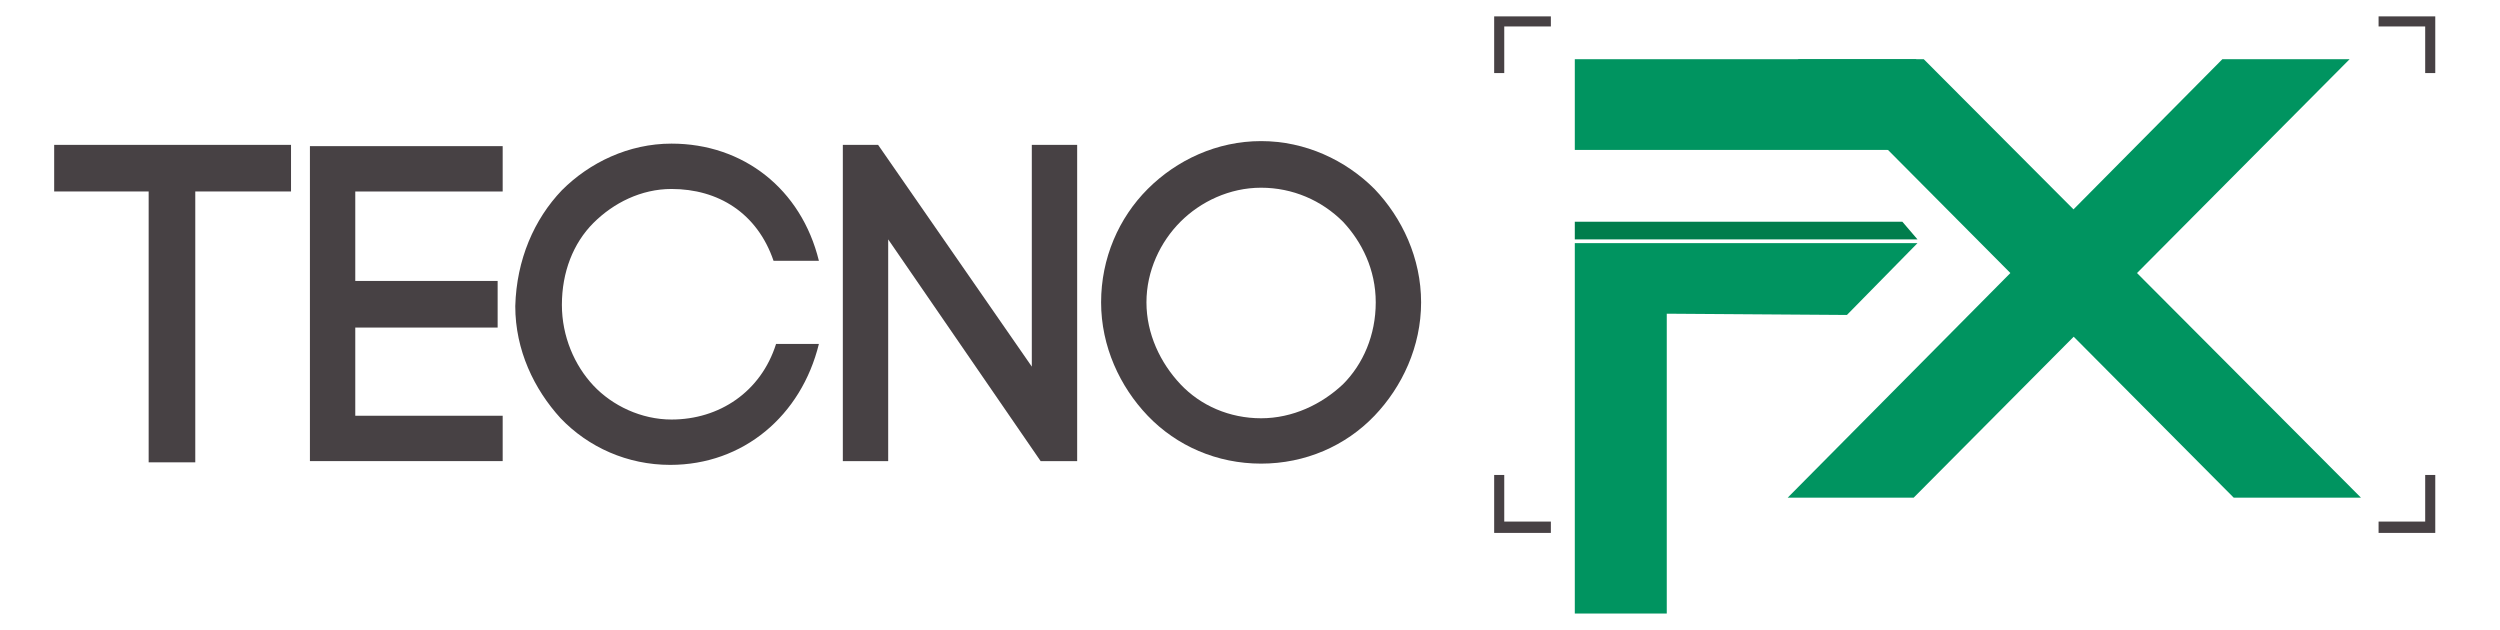 <?xml version="1.0" encoding="iso-8859-1"?>
<!-- Generator: Adobe Illustrator 19.2.1, SVG Export Plug-In . SVG Version: 6.00 Build 0)  -->
<svg version="1.1" id="pagekit-logo" xmlns="http://www.w3.org/2000/svg" xmlns:xlink="http://www.w3.org/1999/xlink" x="0px"
	 y="0px" width="198.438px" height="50px" viewBox="0 0 198.438 50" style="enable-background:new 0 0 198.438 50;"
	 xml:space="preserve">
<g id="LOGO">
	<g style="display:none;">
		<g id="FX_1_" style="display:inline;">
			<g>
				<path style="fill:#009D65;" d="M-8.9,39.2h-10l-13.3-14.1l-13.4,14.1h-9.3l17.6-17.9L-49.1,7l4.9-2.4l12.3,13.1l12.3-13.1h9.3
					l-16.6,16.7L-8.9,39.2z"/>
			</g>
			<rect x="-71.1" y="4.7" style="fill:#009D65;" width="26.9" height="6.9"/>
			<polygon style="fill:#009D65;" points="-63.4,46.7 -70.8,46.7 -70.8,17.5 -43.9,17.5 -47.3,21 -63.1,20.9 			"/>
			<polygon style="fill:#00834F;" points="-43.9,17.2 -70.8,17.2 -70.8,15.9 -45,15.9 			"/>
		</g>
		<g id="safe_area" style="display:inline;">
			<polygon style="fill:#474144;" points="-7.4,1.3 -7.4,2.2 -3.8,2.2 -3.8,5.9 -2.9,5.9 -2.9,2.2 -2.9,1.4 -2.9,1.3 			"/>
			<polygon style="fill:#474144;" points="-2.9,37.8 -3.8,37.8 -3.8,41.4 -7.4,41.4 -7.4,42.3 -3.8,42.3 -2.9,42.3 -2.9,42.3 			"/>
			<polygon style="fill:#474144;" points="-73.2,42.3 -73.2,41.5 -76.9,41.5 -76.9,37.7 -77.7,37.7 -77.7,41.5 -77.7,42.3 
				-77.7,42.3 			"/>
			<polygon style="fill:#474144;" points="-77.8,5.8 -76.9,5.8 -76.9,2.2 -73.2,2.2 -73.2,1.4 -76.9,1.4 -77.7,1.4 -77.8,1.4 			"/>
		</g>
	</g>
	<g id="text_x5F_tecno_x5F_fx">
		<g>
			<path style="fill:#474144;" d="M11.8,36.7V15.2H4.3v-3.7h18.8v3.7h-7.6v21.5H11.8z"/>
			<path style="fill:#474144;" d="M28.2,33h11.7v3.6H24.6v-25h15.3v3.6H28.2v7.1h11.3V26H28.2V33z"/>
			<path style="fill:#474144;" d="M44.6,15.1c2.2-2.2,5.3-3.7,8.7-3.7c5.7,0,10.3,3.6,11.7,9.3h-3.6C60.1,16.9,57,15,53.3,15
				c-2.4,0-4.6,1.1-6.2,2.7c-1.6,1.6-2.5,3.9-2.5,6.5c0,2.5,1,4.8,2.5,6.4s3.8,2.7,6.2,2.7c3.8,0,7.1-2.2,8.3-6H65
				c-1.4,5.7-6,9.6-11.8,9.6c-3.4,0-6.5-1.4-8.7-3.7c-2.1-2.3-3.6-5.4-3.6-8.9C41,20.6,42.4,17.4,44.6,15.1z"/>
			<path style="fill:#474144;" d="M66.9,36.6V11.5h2.8l12.2,17.6V11.5h3.6v25.1h-2.9L70.5,19v17.6C70.5,36.6,66.9,36.6,66.9,36.6z"
				/>
			<path style="fill:#474144;" d="M91.1,15c2.3-2.3,5.5-3.8,9-3.8s6.7,1.5,9,3.8c2.2,2.3,3.7,5.5,3.7,9s-1.5,6.7-3.7,9
				c-2.3,2.4-5.5,3.8-9,3.8s-6.7-1.4-9-3.8c-2.2-2.3-3.7-5.5-3.7-9S88.8,17.3,91.1,15z M106.6,17.6c-1.7-1.7-4-2.7-6.5-2.7
				s-4.8,1.1-6.4,2.7S91,21.5,91,24s1.1,4.8,2.7,6.5s3.9,2.7,6.4,2.7s4.8-1.1,6.5-2.7c1.6-1.6,2.6-3.9,2.6-6.5
				S108.1,19.2,106.6,17.6z"/>
		</g>
	</g>
</g>
<g>
	<g id="FX_2_">
		<rect x="125" y="4.7" style="fill:#009460;" width="27.1" height="7.2"/>
		<polygon style="fill:#009460;" points="132.3,48.7 125,48.7 125,19.3 152.2,19.3 146.6,25 132.3,24.9 		"/>
		<polygon style="fill:#007D4C;" points="152.2,19 125,19 125,17.6 151,17.6 		"/>
	</g>
</g>
<polygon style="fill:#009460;" points="152.7,4.7 142.7,4.7 177.3,39.5 187.4,39.5 "/>
<polygon style="fill:#009460;" points="176.4,4.7 186.5,4.7 151.9,39.5 141.9,39.5 "/>
<g id="safe_area_1_">
	<polygon style="fill:#474144;" points="188.8,1.3 188.8,2.1 192.5,2.1 192.5,5.8 193.3,5.8 193.3,2.1 193.3,1.3 193.3,1.3 	"/>
	<polygon style="fill:#474144;" points="193.3,37.7 192.5,37.7 192.5,41.4 188.8,41.4 188.8,42.3 192.5,42.3 193.3,42.3 193.3,42.3 
			"/>
	<polygon style="fill:#474144;" points="123.1,42.3 123.1,41.4 119.4,41.4 119.4,37.7 118.6,37.7 118.6,41.4 118.6,42.3 118.6,42.3 
			"/>
	<polygon style="fill:#474144;" points="118.6,5.8 119.4,5.8 119.4,2.1 123.1,2.1 123.1,1.3 119.4,1.3 118.6,1.3 118.6,1.3 	"/>
</g>
</svg>
